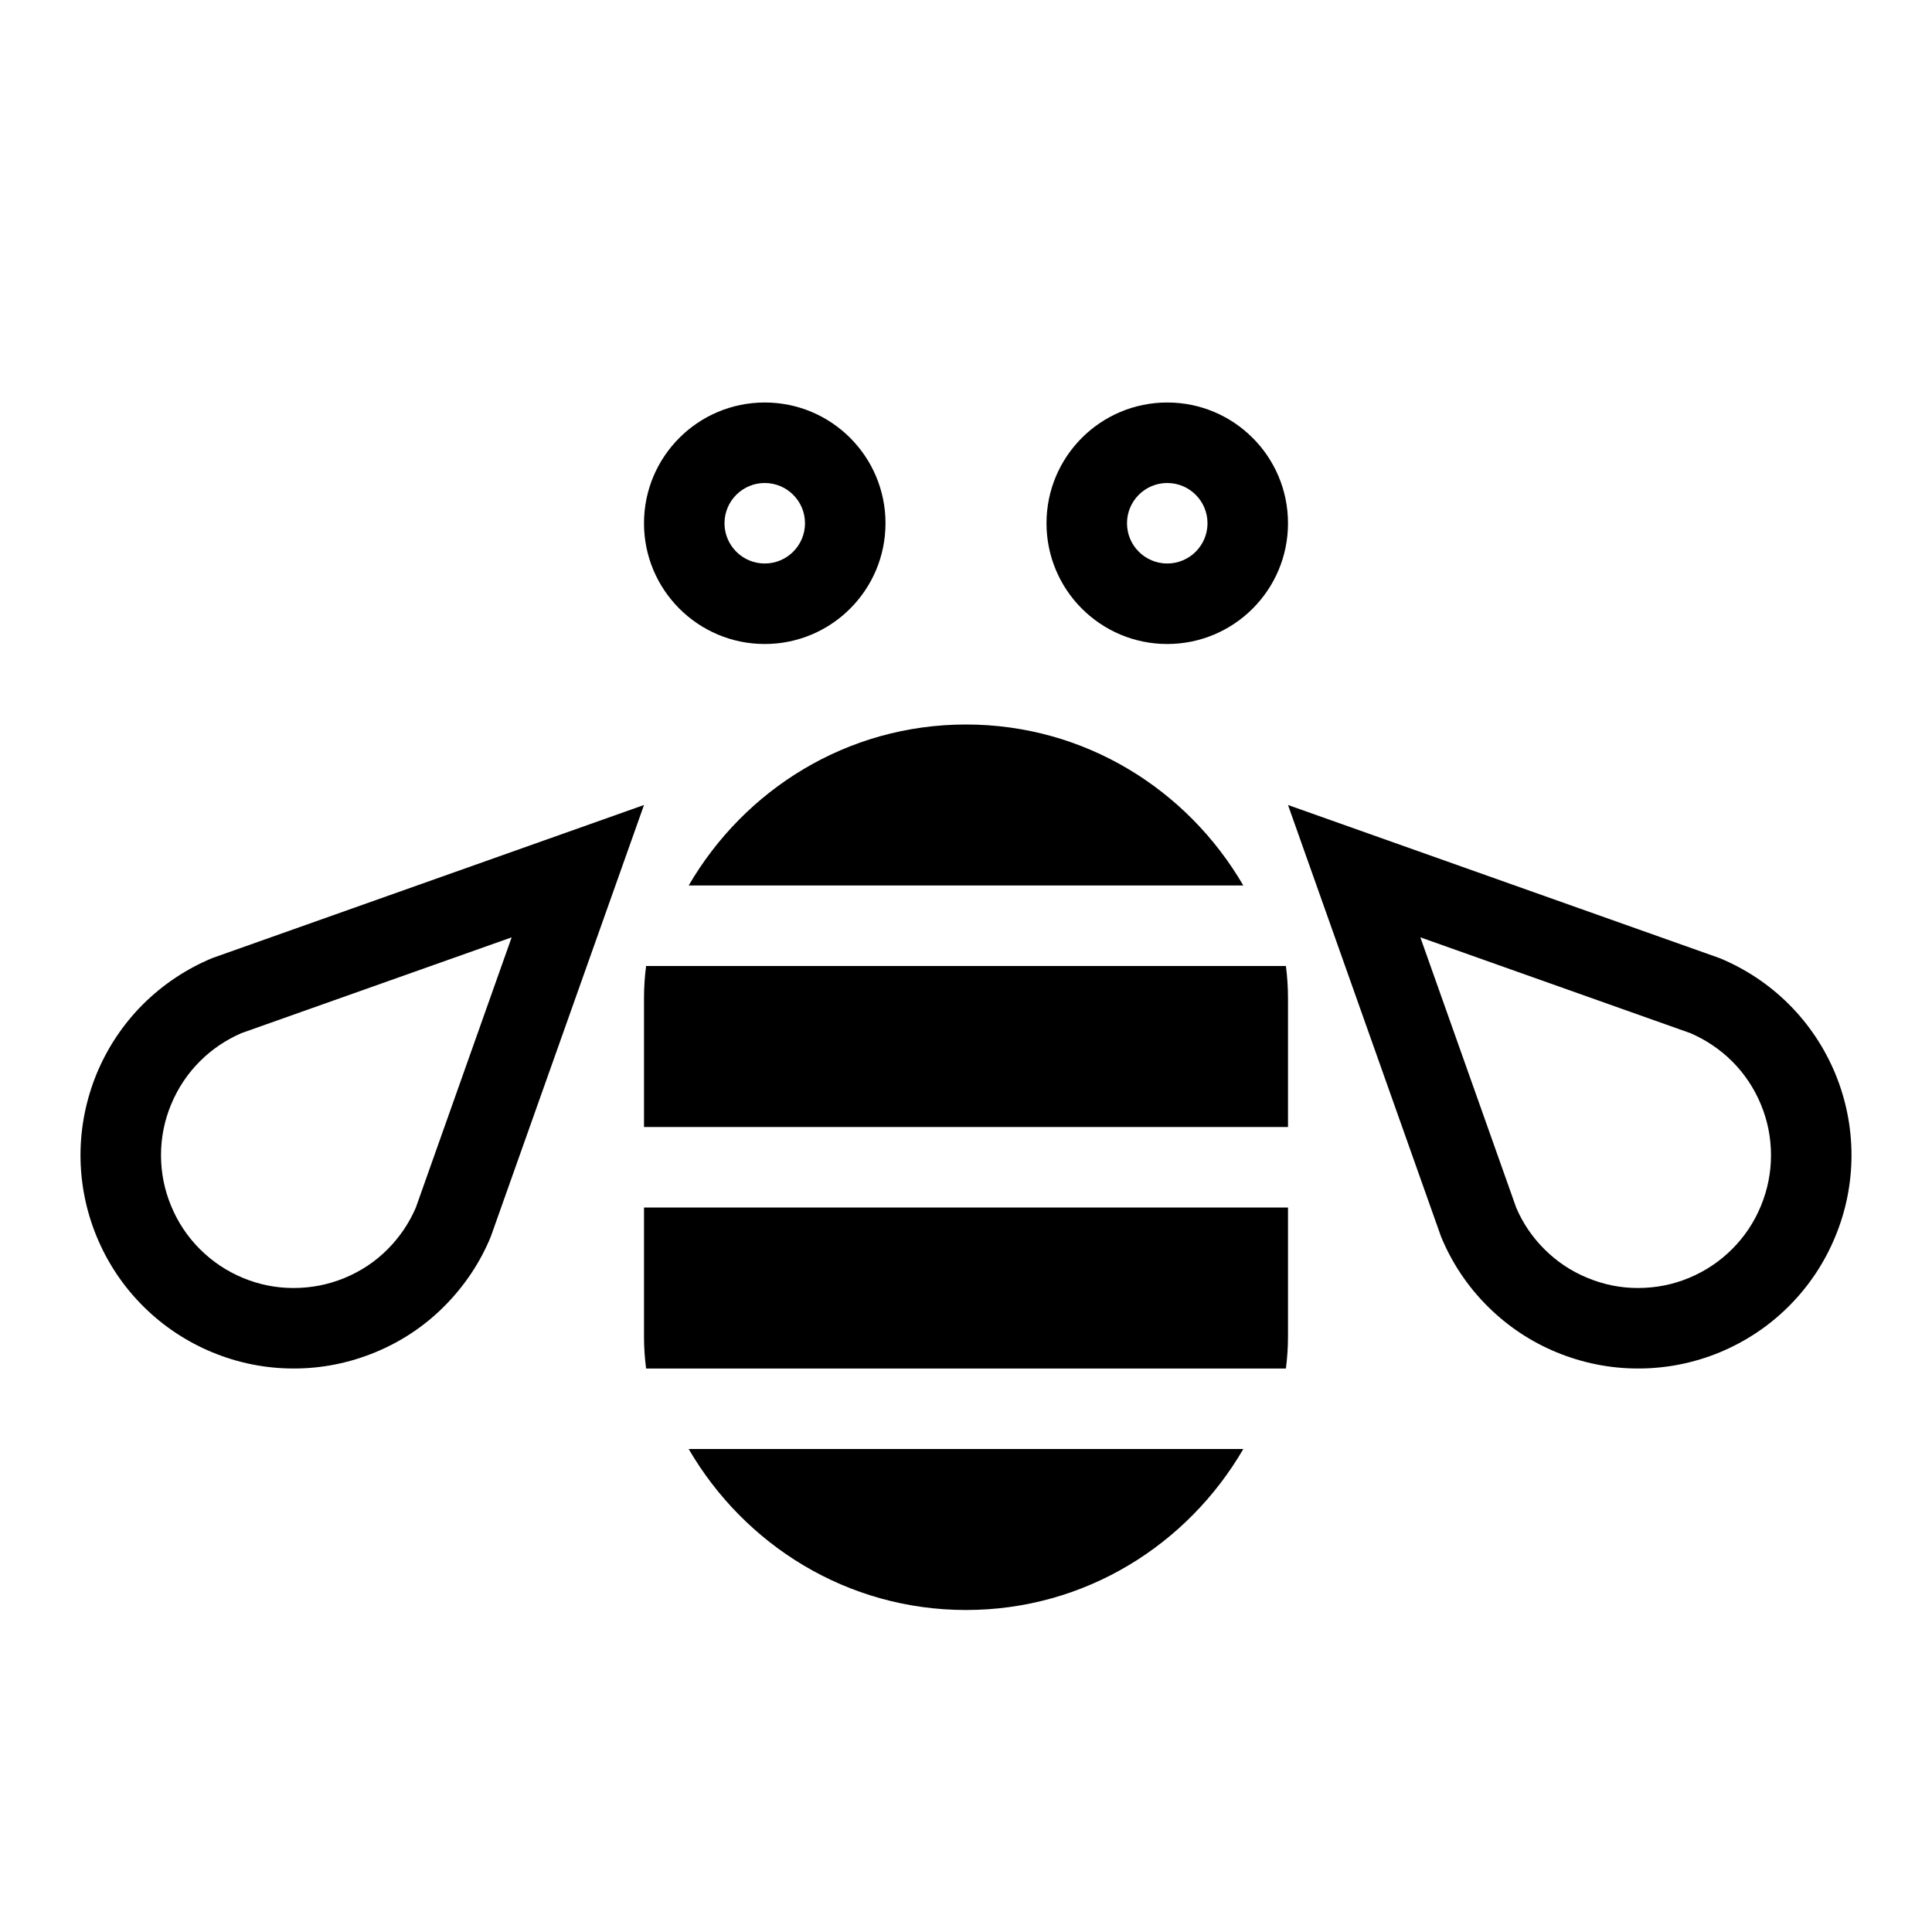 <?xml version="1.0" encoding="utf-8"?>
<!-- Generator: Adobe Illustrator 19.1.0, SVG Export Plug-In . SVG Version: 6.00 Build 0)  -->
<svg version="1.1" id="Icon" xmlns="http://www.w3.org/2000/svg" xmlns:xlink="http://www.w3.org/1999/xlink" x="0px" y="0px"
	 width="24px" height="24px" viewBox="0 0 24 24" enable-background="new 0 0 24 24" xml:space="preserve">
<g>
	<path d="M8.026,12C8.009,12.131,8,12.265,8,12.4V14h8v-1.6c0-0.135-0.009-0.269-0.026-0.4H8.026z"/>
	<path d="M8,16.6c0,0.135,0.009,0.269,0.026,0.4h7.948C15.991,16.869,16,16.735,16,16.6V15H8V16.6z"/>
	<path d="M6.356,11.644l-1.191,3.359c-0.083,0.192-0.2,0.365-0.349,0.515c-0.153,0.154-0.332,0.273-0.535,0.357
		C4.08,15.958,3.869,16,3.644,16c-0.215,0-0.426-0.042-0.625-0.125c-0.203-0.084-0.383-0.205-0.536-0.358
		c-0.154-0.154-0.274-0.334-0.357-0.536C2.042,14.78,2,14.568,2,14.349c0-0.216,0.042-0.428,0.126-0.63
		c0.084-0.202,0.204-0.382,0.357-0.535c0.148-0.148,0.321-0.265,0.516-0.35L6.356,11.644 M8,10l-5.364,1.902
		c-0.312,0.13-0.606,0.321-0.86,0.574c-0.254,0.254-0.444,0.547-0.574,0.859C1.068,13.661,1,14.005,1,14.35
		c0,0.346,0.068,0.69,0.202,1.014c0.13,0.314,0.32,0.606,0.574,0.86c0.254,0.254,0.548,0.445,0.859,0.574
		C2.958,16.932,3.301,17,3.644,17c0.002,0,0.004,0,0.005,0c0.002,0,0.004,0,0.005,0c0.343,0,0.686-0.068,1.009-0.202
		c0.313-0.129,0.606-0.319,0.859-0.574s0.445-0.546,0.574-0.86L8,10L8,10z"/>
	<path d="M17.644,11.644l3.357,1.191c0.195,0.085,0.368,0.202,0.516,0.349c0.153,0.153,0.274,0.334,0.357,0.535
		C21.958,13.921,22,14.133,22,14.351c0,0.216-0.042,0.428-0.126,0.631c-0.083,0.201-0.203,0.381-0.357,0.535
		c-0.153,0.153-0.333,0.273-0.534,0.357C20.781,15.958,20.57,16,20.345,16c-0.214,0-0.425-0.042-0.628-0.127
		c-0.2-0.082-0.379-0.202-0.533-0.356c-0.149-0.149-0.267-0.322-0.349-0.515L17.644,11.644 M16,10l1.902,5.364
		c0.13,0.314,0.32,0.606,0.574,0.86s0.546,0.445,0.859,0.574C19.659,16.932,20.002,17,20.345,17c0.002,0,0.004,0,0.005,0
		c0.002,0,0.004,0,0.005,0c0.343,0,0.687-0.068,1.009-0.201c0.312-0.13,0.606-0.32,0.859-0.574c0.254-0.254,0.444-0.546,0.574-0.86
		C22.932,15.041,23,14.696,23,14.35c0-0.345-0.068-0.69-0.202-1.014c-0.13-0.312-0.32-0.605-0.574-0.859
		c-0.254-0.254-0.548-0.444-0.86-0.574L16,10L16,10z"/>
	<path d="M9.5,6C9.776,6,10,6.224,10,6.5S9.776,7,9.5,7S9,6.776,9,6.5S9.224,6,9.5,6 M9.5,5C8.672,5,8,5.671,8,6.5S8.672,8,9.5,8
		S11,7.329,11,6.5S10.328,5,9.5,5L9.5,5z"/>
	<path d="M14.5,6C14.776,6,15,6.224,15,6.5S14.776,7,14.5,7S14,6.776,14,6.5S14.224,6,14.5,6 M14.5,5C13.672,5,13,5.671,13,6.5
		S13.672,8,14.5,8S16,7.329,16,6.5S15.328,5,14.5,5L14.5,5z"/>
</g>
<g>
	<path d="M8.555,18c0.693,1.191,1.968,2,3.445,2s2.752-0.809,3.445-2H8.555z"/>
	<path d="M15.445,11C14.752,9.809,13.477,9,12,9s-2.752,0.809-3.445,2H15.445z"/>
</g>
</svg>
